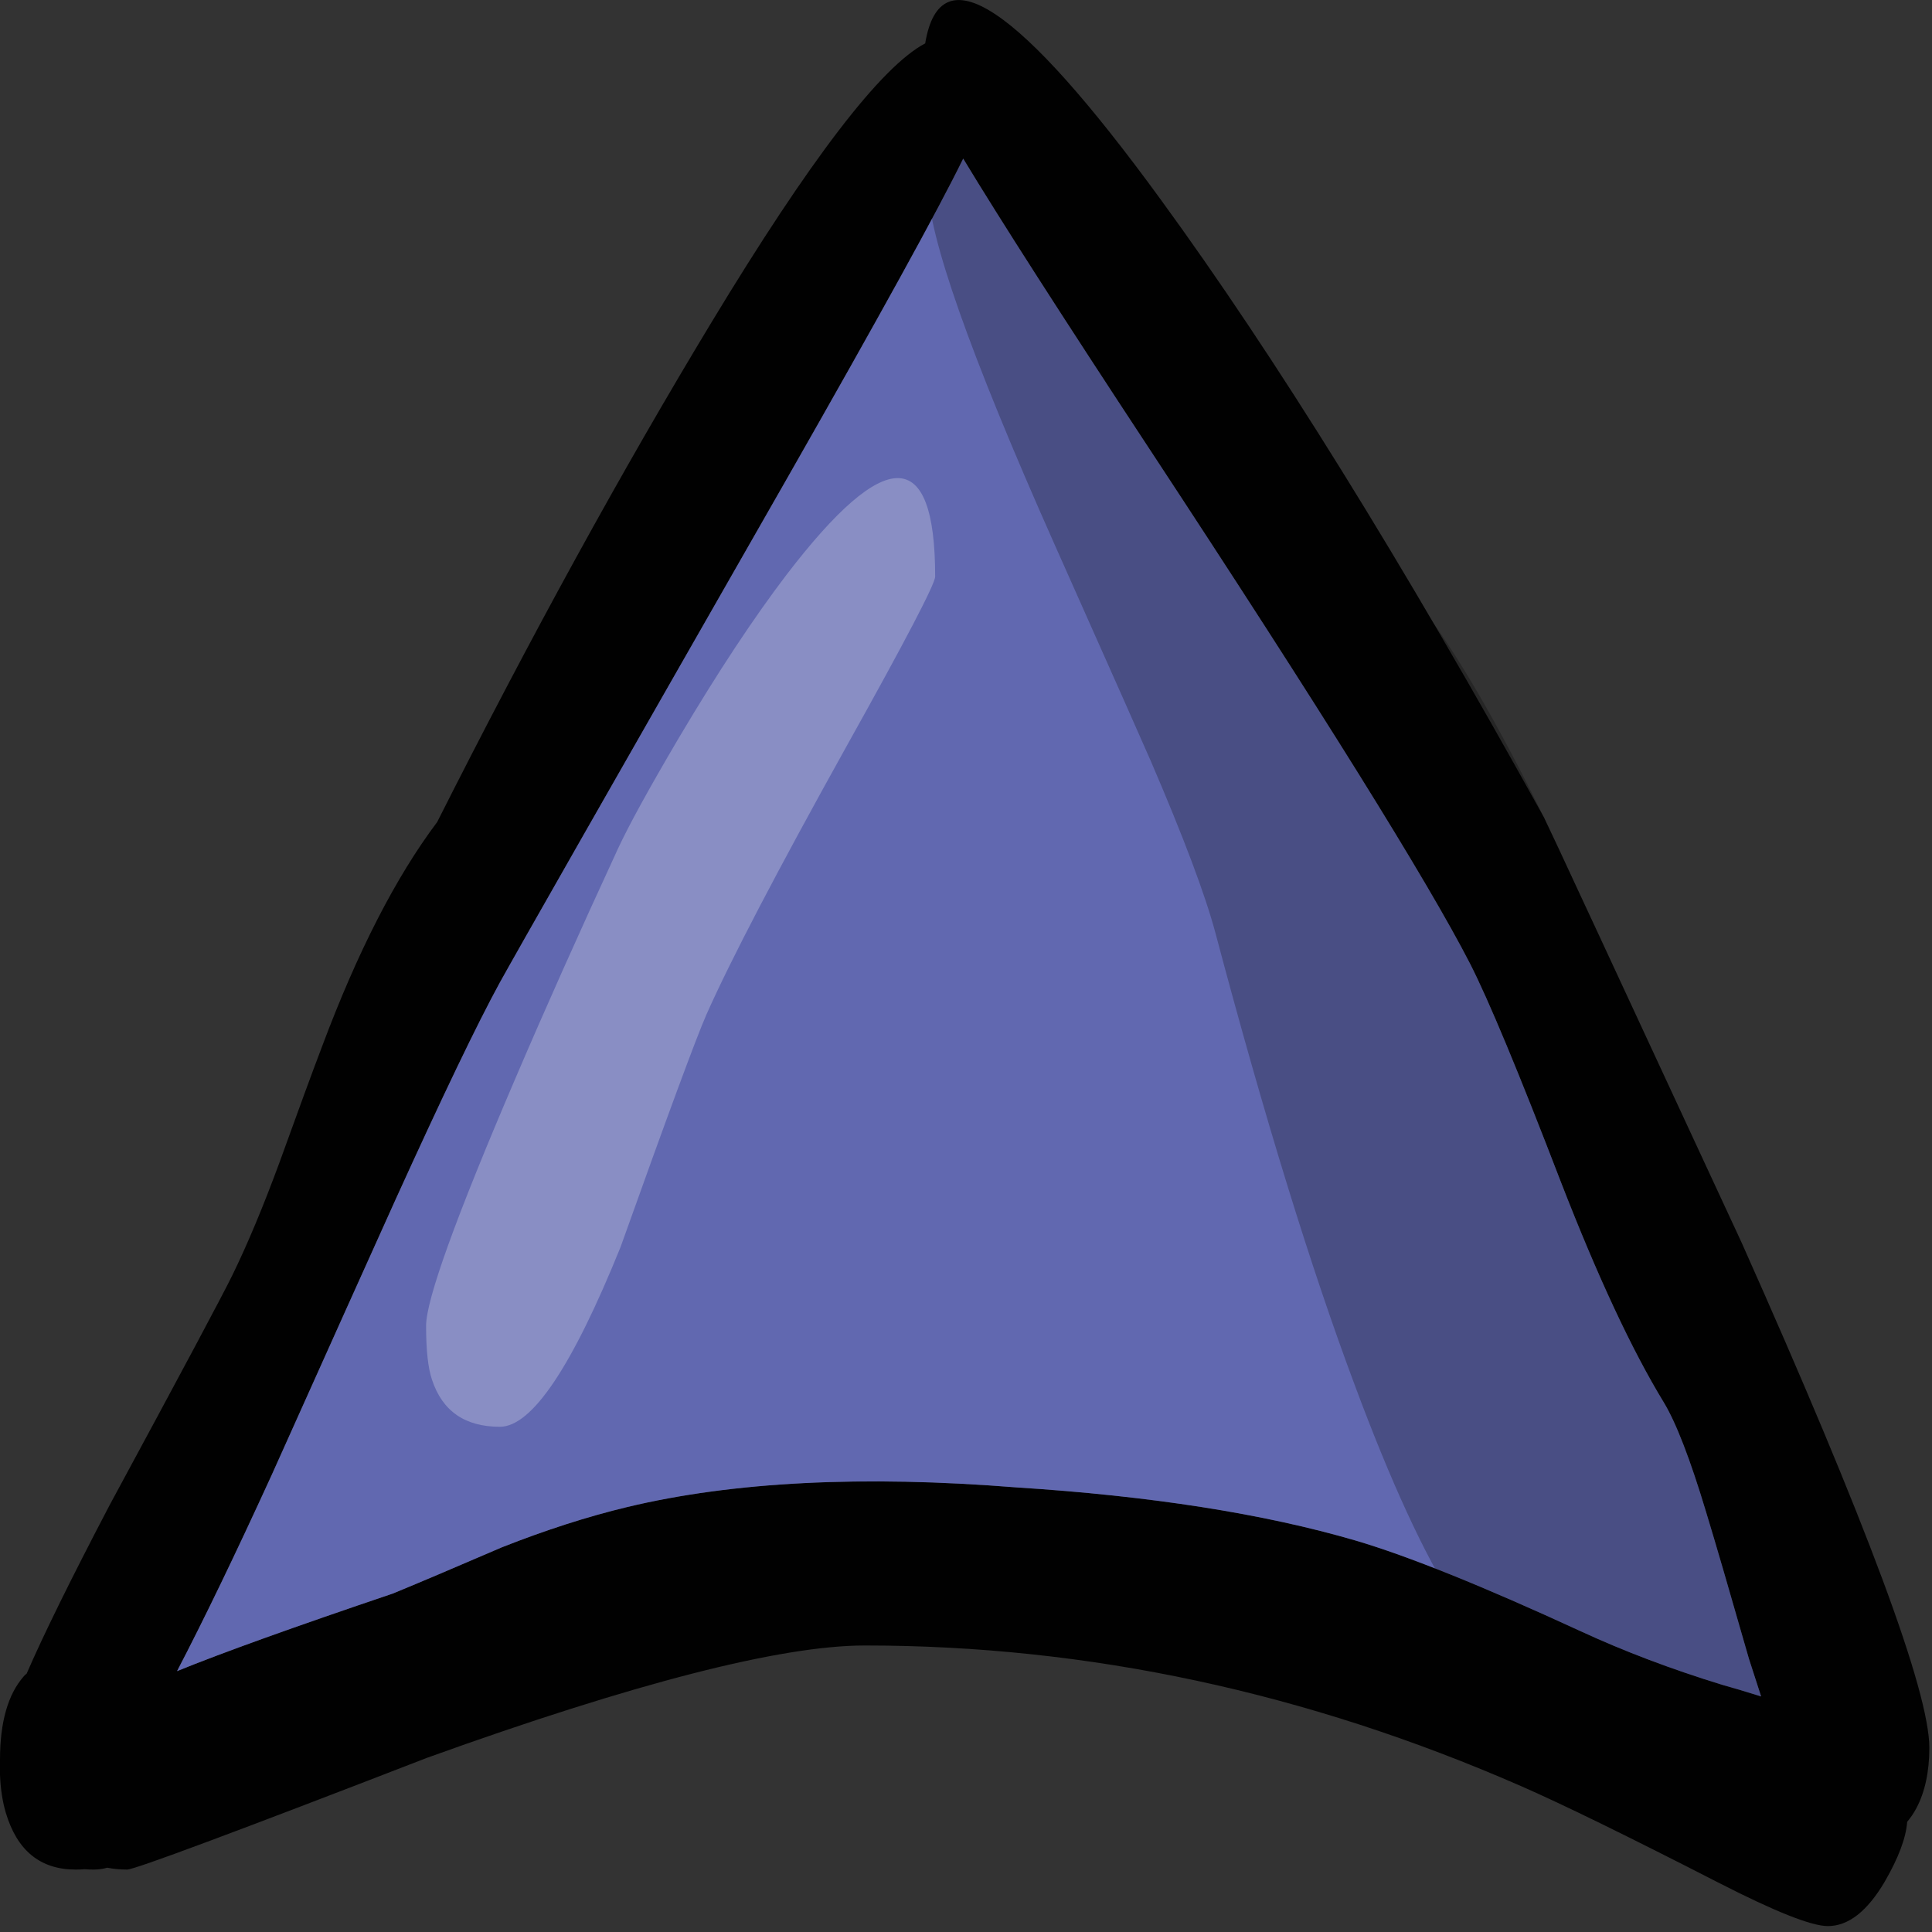 <?xml version="1.0" encoding="utf-8"?>
<!-- Generator: Adobe Illustrator 15.0.0, SVG Export Plug-In . SVG Version: 6.00 Build 0)  -->
<!DOCTYPE svg PUBLIC "-//W3C//DTD SVG 1.1//EN" "http://www.w3.org/Graphics/SVG/1.1/DTD/svg11.dtd">
<svg version="1.1" id="Layer_1" xmlns="http://www.w3.org/2000/svg" xmlns:xlink="http://www.w3.org/1999/xlink" x="0px" y="0px"
	 width="50px" height="50px" viewBox="0 0 50 50" enable-background="new 0 0 50 50" xml:space="preserve">
<rect x="0" y="0" width="50" height="50" fill="#333333" stroke="none"/>
<path fill-rule="evenodd" clip-rule="evenodd" fill="#010101" d="M38.045,24.939c-1.101-2.144-3.863-6.578-8.286-13.302
	c-2.267-3.444-3.877-5.955-4.832-7.533c-0.662,1.351-2.174,4.096-4.534,8.234c-4.57,7.998-7.056,12.36-7.457,13.087
	c-0.593,1.085-1.489,2.954-2.693,5.604c-0.681,1.508-1.75,3.885-3.208,7.133c-0.942,2.06-1.76,3.755-2.454,5.086
	c1.165-0.474,3.026-1.143,5.585-2.008c0.63-0.259,1.572-0.658,2.826-1.198c1.133-0.447,2.212-0.794,3.237-1.04
	c2.743-0.657,6.101-0.826,10.072-0.509c3.476,0.221,6.403,0.68,8.783,1.376c1.363,0.401,3.304,1.185,5.824,2.347
	c1.127,0.521,2.347,0.981,3.655,1.384c0.306,0.086,0.644,0.186,1.014,0.303c-0.103-0.312-0.207-0.638-0.315-0.974
	c-0.497-1.734-0.865-2.999-1.107-3.792c-0.414-1.378-0.781-2.325-1.098-2.846c-0.827-1.357-1.715-3.261-2.665-5.71
	C39.306,27.756,38.522,25.875,38.045,24.939z M45.07,32.152c3.241,7.262,4.861,11.622,4.861,13.077c0,0.622-0.112,1.146-0.336,1.568
	c-0.069,0.13-0.148,0.245-0.237,0.351c-0.032,0.423-0.228,0.939-0.581,1.549c-0.453,0.769-0.943,1.15-1.472,1.15
	c-0.427,0-1.374-0.377-2.845-1.131c-2.317-1.188-4.017-2.02-5.098-2.493c-5.544-2.425-11.203-3.638-16.976-3.638
	c-2.177,0-5.954,0.97-11.332,2.906c-4.984,1.93-7.571,2.893-7.762,2.893c-0.185,0-0.356-0.016-0.516-0.048
	c-0.114,0.032-0.229,0.048-0.344,0.048c-0.089,0-0.172-0.002-0.248-0.009c-0.076,0.007-0.153,0.009-0.229,0.009
	c-0.911,0-1.512-0.489-1.805-1.471C0.063,46.615,0.013,46.287,0,45.931v-0.389c0-0.97,0.204-1.688,0.611-2.154
	c0.025-0.033,0.051-0.056,0.076-0.069c0.433-0.999,1.149-2.455,2.149-4.365c1.883-3.482,2.943-5.468,3.178-5.954
	c0.388-0.792,0.796-1.767,1.222-2.924c0.478-1.325,0.843-2.322,1.098-2.991c0.917-2.45,1.909-4.386,2.979-5.809
	c2.418-4.794,4.783-9.102,7.093-12.922c2.553-4.223,4.398-6.633,5.538-7.231c0.388-2.352,2.418-1.006,6.091,4.035
	c2.959,4.054,6.265,9.384,9.92,15.992C40.075,21.389,41.781,25.057,45.07,32.152z"/>
<path fill-rule="evenodd" clip-rule="evenodd" fill="#6168B0" d="M38.045,24.939c0.478,0.936,1.261,2.816,2.348,5.643
	c0.95,2.449,1.838,4.353,2.665,5.71c0.316,0.521,0.684,1.468,1.098,2.846c0.242,0.793,0.61,2.058,1.107,3.792
	c0.108,0.336,0.213,0.662,0.315,0.974c-0.37-0.117-0.708-0.217-1.014-0.303c-1.309-0.402-2.528-0.863-3.655-1.384
	c-2.521-1.162-4.461-1.945-5.824-2.347c-2.38-0.696-5.308-1.155-8.783-1.376c-3.971-0.317-7.329-0.148-10.072,0.509
	c-1.024,0.246-2.104,0.593-3.237,1.04c-1.254,0.54-2.195,0.939-2.826,1.198c-2.559,0.865-4.42,1.534-5.585,2.008
	c0.694-1.331,1.512-3.026,2.454-5.086c1.458-3.248,2.527-5.625,3.208-7.133c1.204-2.65,2.1-4.519,2.693-5.604
	c0.401-0.728,2.886-5.09,7.457-13.087c2.36-4.139,3.872-6.883,4.534-8.234c0.954,1.579,2.565,4.089,4.832,7.533
	C34.182,18.362,36.944,22.795,38.045,24.939z"/>
<path fill-rule="evenodd" clip-rule="evenodd" fill="#FFFFFF" fill-opacity="0.251" d="M17.576,19.083
	c1.006-1.696,1.935-3.102,2.788-4.22c2.559-3.339,3.838-3.32,3.838,0.059c0,0.189-0.767,1.657-2.301,4.405
	c-1.788,3.215-2.995,5.525-3.618,6.928c-0.268,0.611-1.009,2.618-2.224,6.021c-1.254,3.101-2.295,4.649-3.122,4.649
	c-0.904,0-1.489-0.405-1.757-1.218c-0.102-0.299-0.153-0.765-0.153-1.395c0-0.675,0.771-2.81,2.311-6.402
	c0.758-1.773,1.642-3.754,2.654-5.944C16.271,21.363,16.799,20.401,17.576,19.083z"/>
<path fill-rule="evenodd" clip-rule="evenodd" fill="#010101" fill-opacity="0.251" d="M44.298,31.566
	c0.415,0.818,1.032,2.01,1.853,3.576c1.406,2.787,2.109,5.142,2.109,7.065c0,0.863-0.111,1.476-0.334,1.831
	c-0.445,0.715-1.384,1.072-2.816,1.072c-0.904,0-1.778-0.292-2.625-0.876c-0.853-0.585-1.729-0.878-2.625-0.878
	c-1.337,0-2.934-2.498-4.793-7.494c-1.139-3.04-2.343-6.94-3.608-11.704c-0.262-0.987-0.822-2.478-1.681-4.473
	c-0.102-0.24-0.936-2.118-2.502-5.632c-2.176-4.892-3.264-7.981-3.264-9.268c0-0.799,0.19-1.407,0.572-1.822
	c0.363-0.396,0.812-0.54,1.346-0.429c0.554,0.117,1.073,0.487,1.558,1.111c0.533,0.702,0.935,1.627,1.202,2.778
	C29.007,7.32,29.51,8.512,30.196,10c0.39,0.832,0.952,2.026,1.691,3.585c0.196-0.097,0.42-0.188,0.669-0.272
	c0.329-0.11,0.6-0.166,0.811-0.166c1.526,0,3.342,1.926,5.44,5.779c1.51,2.768,2.782,5.682,3.82,8.741
	C43.023,28.818,43.58,30.116,44.298,31.566z"/>
</svg>

